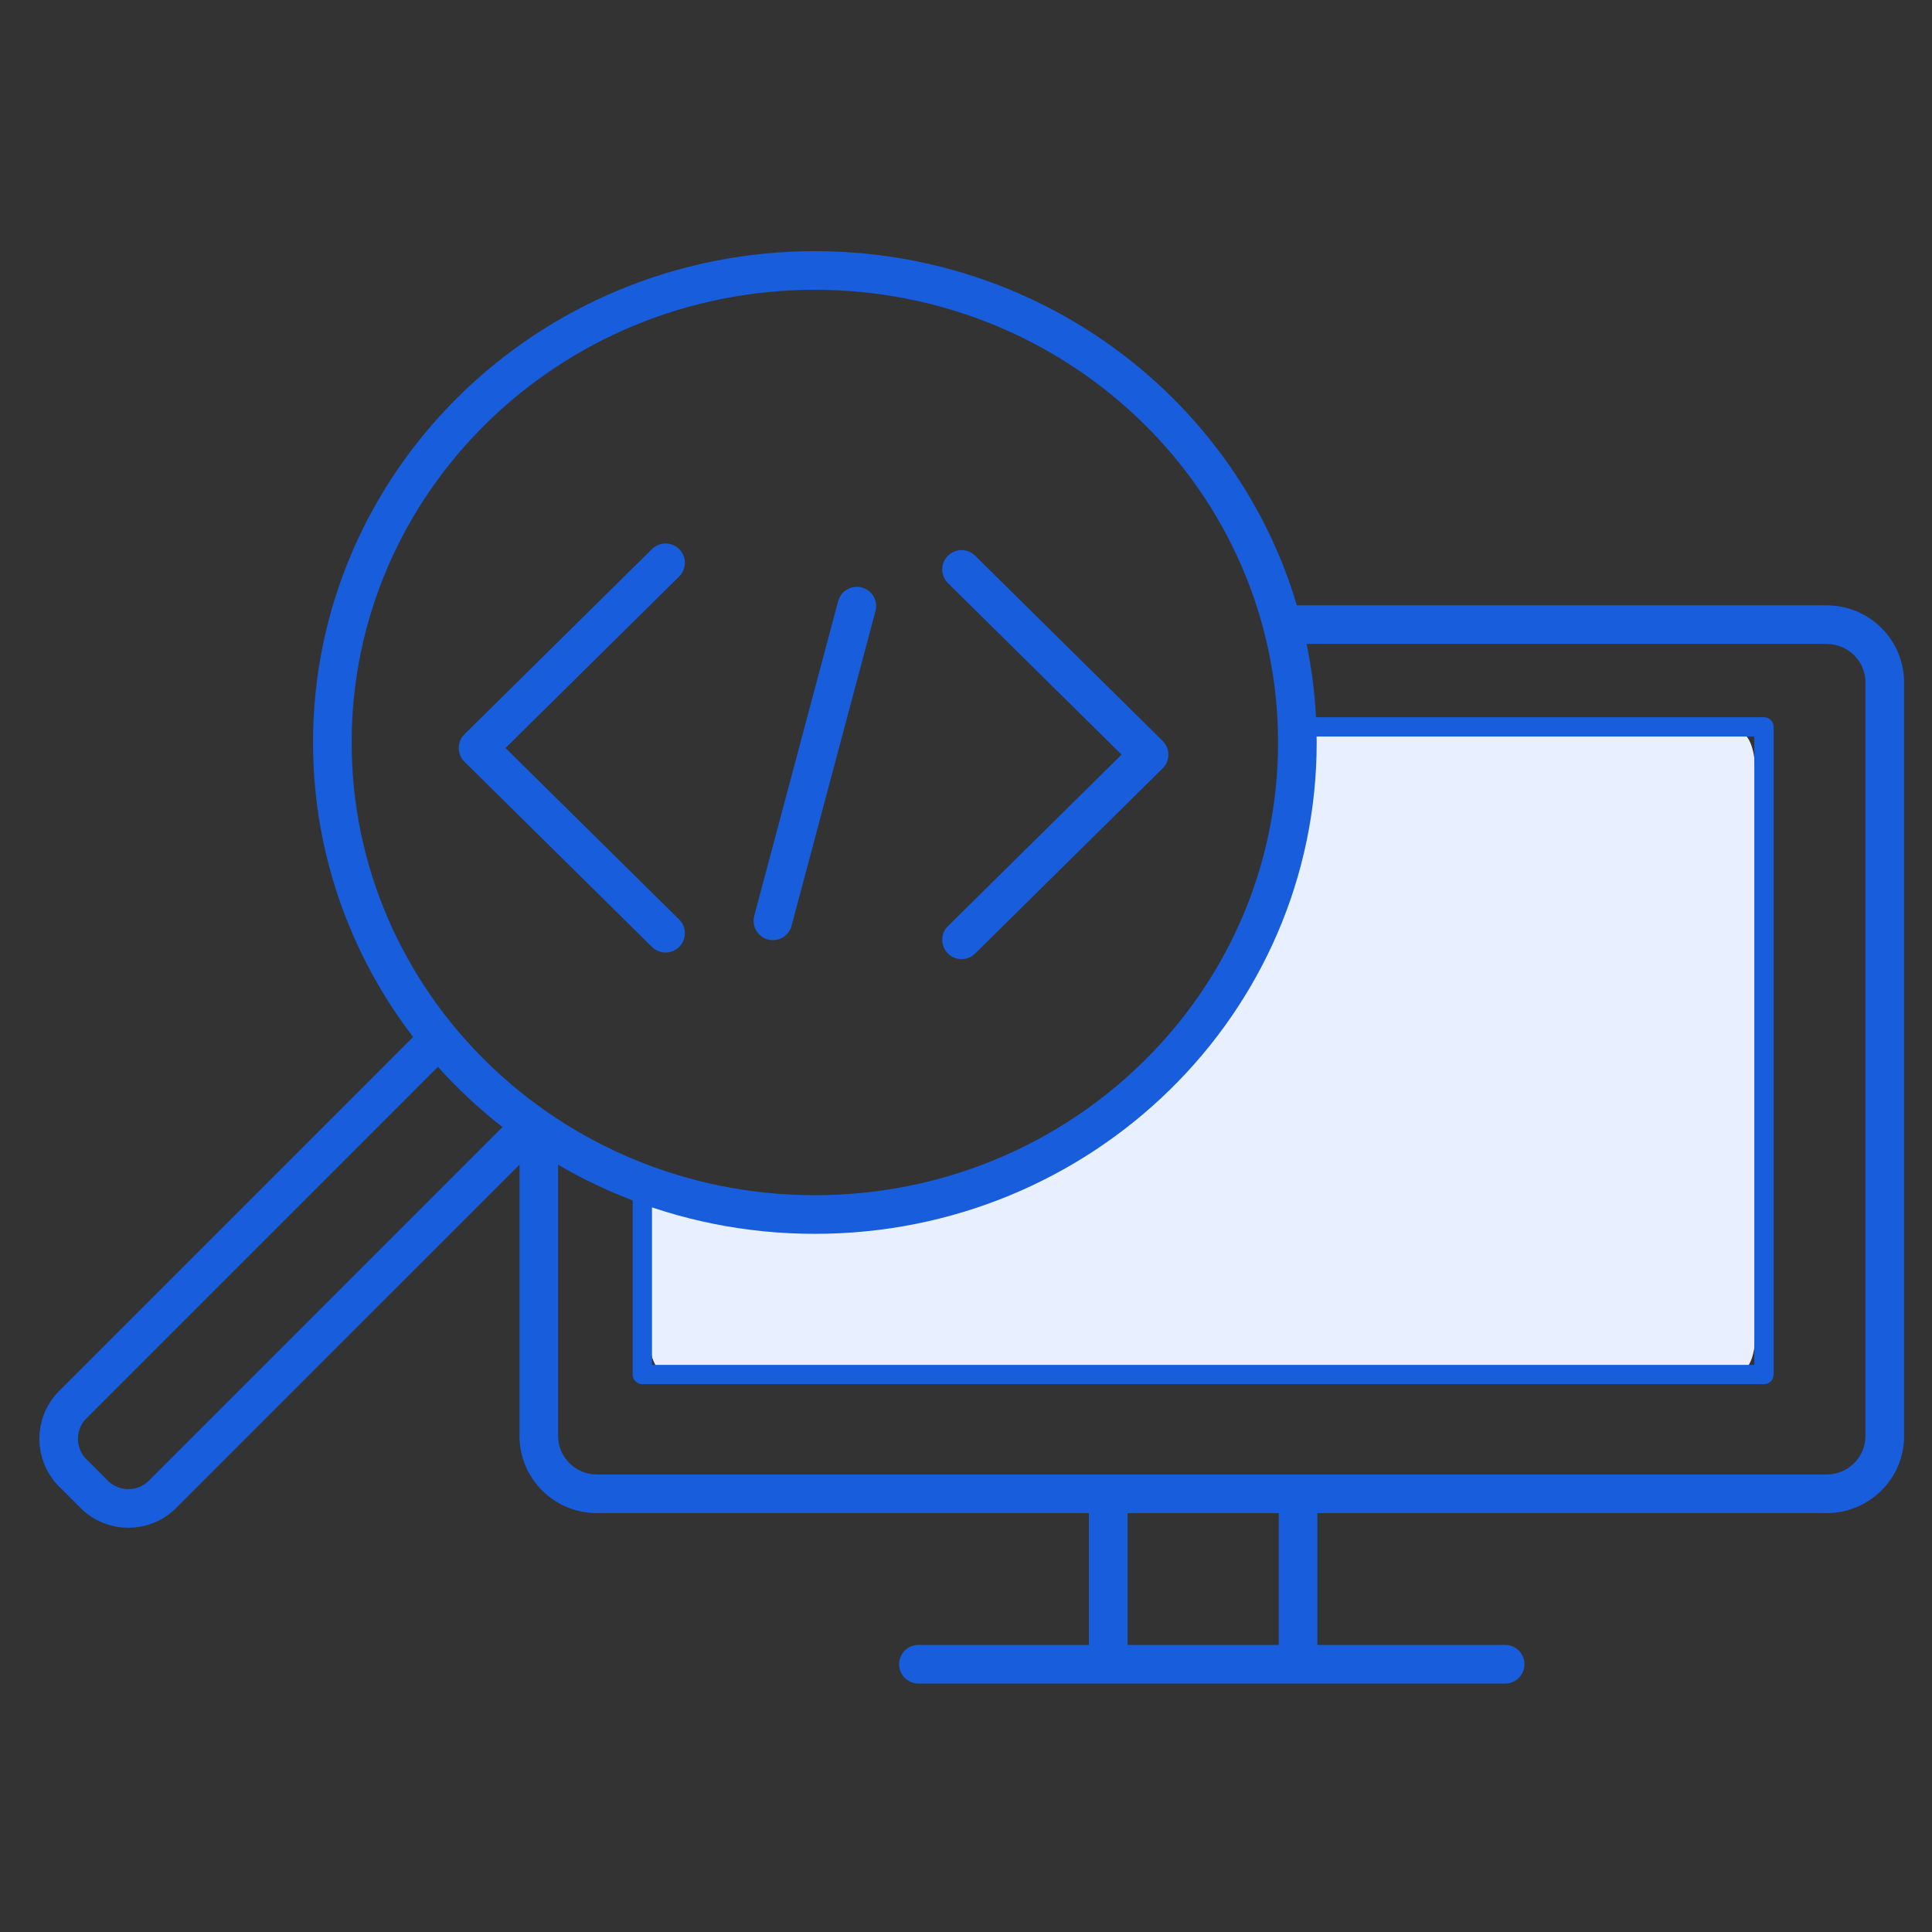 <svg width="200" height="200" viewBox="0 0 200 200" fill="none" xmlns="http://www.w3.org/2000/svg">
<rect x="0" y="0" width="200" height="200" fill="#333333" stroke="none"/>
<path d="M68.835 142.05H180.031C180.945 142.05 181.737 140.351 181.676 138.227V79.601C181.676 77.477 180.945 75.778 180.031 75.778H134.232C134.232 82.713 133.462 93.502 124.214 107.373C114.967 121.243 97.243 124.326 86.455 125.867C77.824 127.1 70.015 124.326 67.189 122.785V138.227C67.189 140.351 67.921 142.05 68.835 142.05Z" fill="#E8F0FF"/>
<path d="M34.404 76.864C34.404 103.85 56.767 125.727 84.353 125.727C111.94 125.727 134.303 103.85 134.303 76.864C134.303 49.877 111.94 28 84.353 28C56.767 28 34.404 49.877 34.404 76.864Z" stroke="#175DDC" stroke-width="4" stroke-linecap="round" stroke-linejoin="round"/>
<path d="M57.777 118.126C57.777 117.021 56.881 116.126 55.777 116.126C54.672 116.126 53.777 117.021 53.777 118.126H57.777ZM189.07 66.661C191.349 66.661 193.11 68.478 193.11 70.644H197.11C197.11 66.268 193.556 62.661 189.07 62.661V66.661ZM193.11 70.644V148.656H197.11V70.644H193.11ZM193.11 148.656C193.11 150.867 191.303 152.639 189.07 152.639V156.639C193.441 156.639 197.11 153.147 197.11 148.656H193.11ZM189.07 152.639H61.817V156.639H189.07V152.639ZM61.817 152.639C59.538 152.639 57.777 150.822 57.777 148.656H53.777C53.777 153.032 57.331 156.639 61.817 156.639V152.639ZM57.777 148.656V118.126H53.777V148.656H57.777ZM133.217 66.661H189.07V62.661H133.217V66.661Z" fill="#175DDC"/>
<path d="M133.281 75.247H182.606V142.289H66.495V122.287" stroke="#175DDC" stroke-width="2" stroke-linejoin="round"/>
<path d="M95.076 172.282H155.811" stroke="#175DDC" stroke-width="4" stroke-linecap="round" stroke-linejoin="round"/>
<path d="M114.726 154.639V172.282" stroke="#175DDC" stroke-width="4" stroke-linejoin="round"/>
<path d="M134.375 154.639V172.282" stroke="#175DDC" stroke-width="4" stroke-linejoin="round"/>
<path d="M68.897 58.261L49.486 77.433L68.897 96.605" stroke="#175DDC" stroke-width="4" stroke-linecap="round" stroke-linejoin="round"/>
<path d="M99.539 97.29L118.95 78.119L99.539 58.947" stroke="#175DDC" stroke-width="4" stroke-linecap="round" stroke-linejoin="round"/>
<path d="M88.697 62.747L80.01 95.323" stroke="#175DDC" stroke-width="4" stroke-linecap="round"/>
<path d="M44.39 108.552L36.749 116.194L7.536 145.407C5.583 147.36 5.583 150.525 7.536 152.478L9.75 154.692C11.703 156.645 14.868 156.645 16.821 154.692L46.034 125.479L53.676 117.838" stroke="#175DDC" stroke-width="4" stroke-linecap="round" stroke-linejoin="round"/>
</svg>
